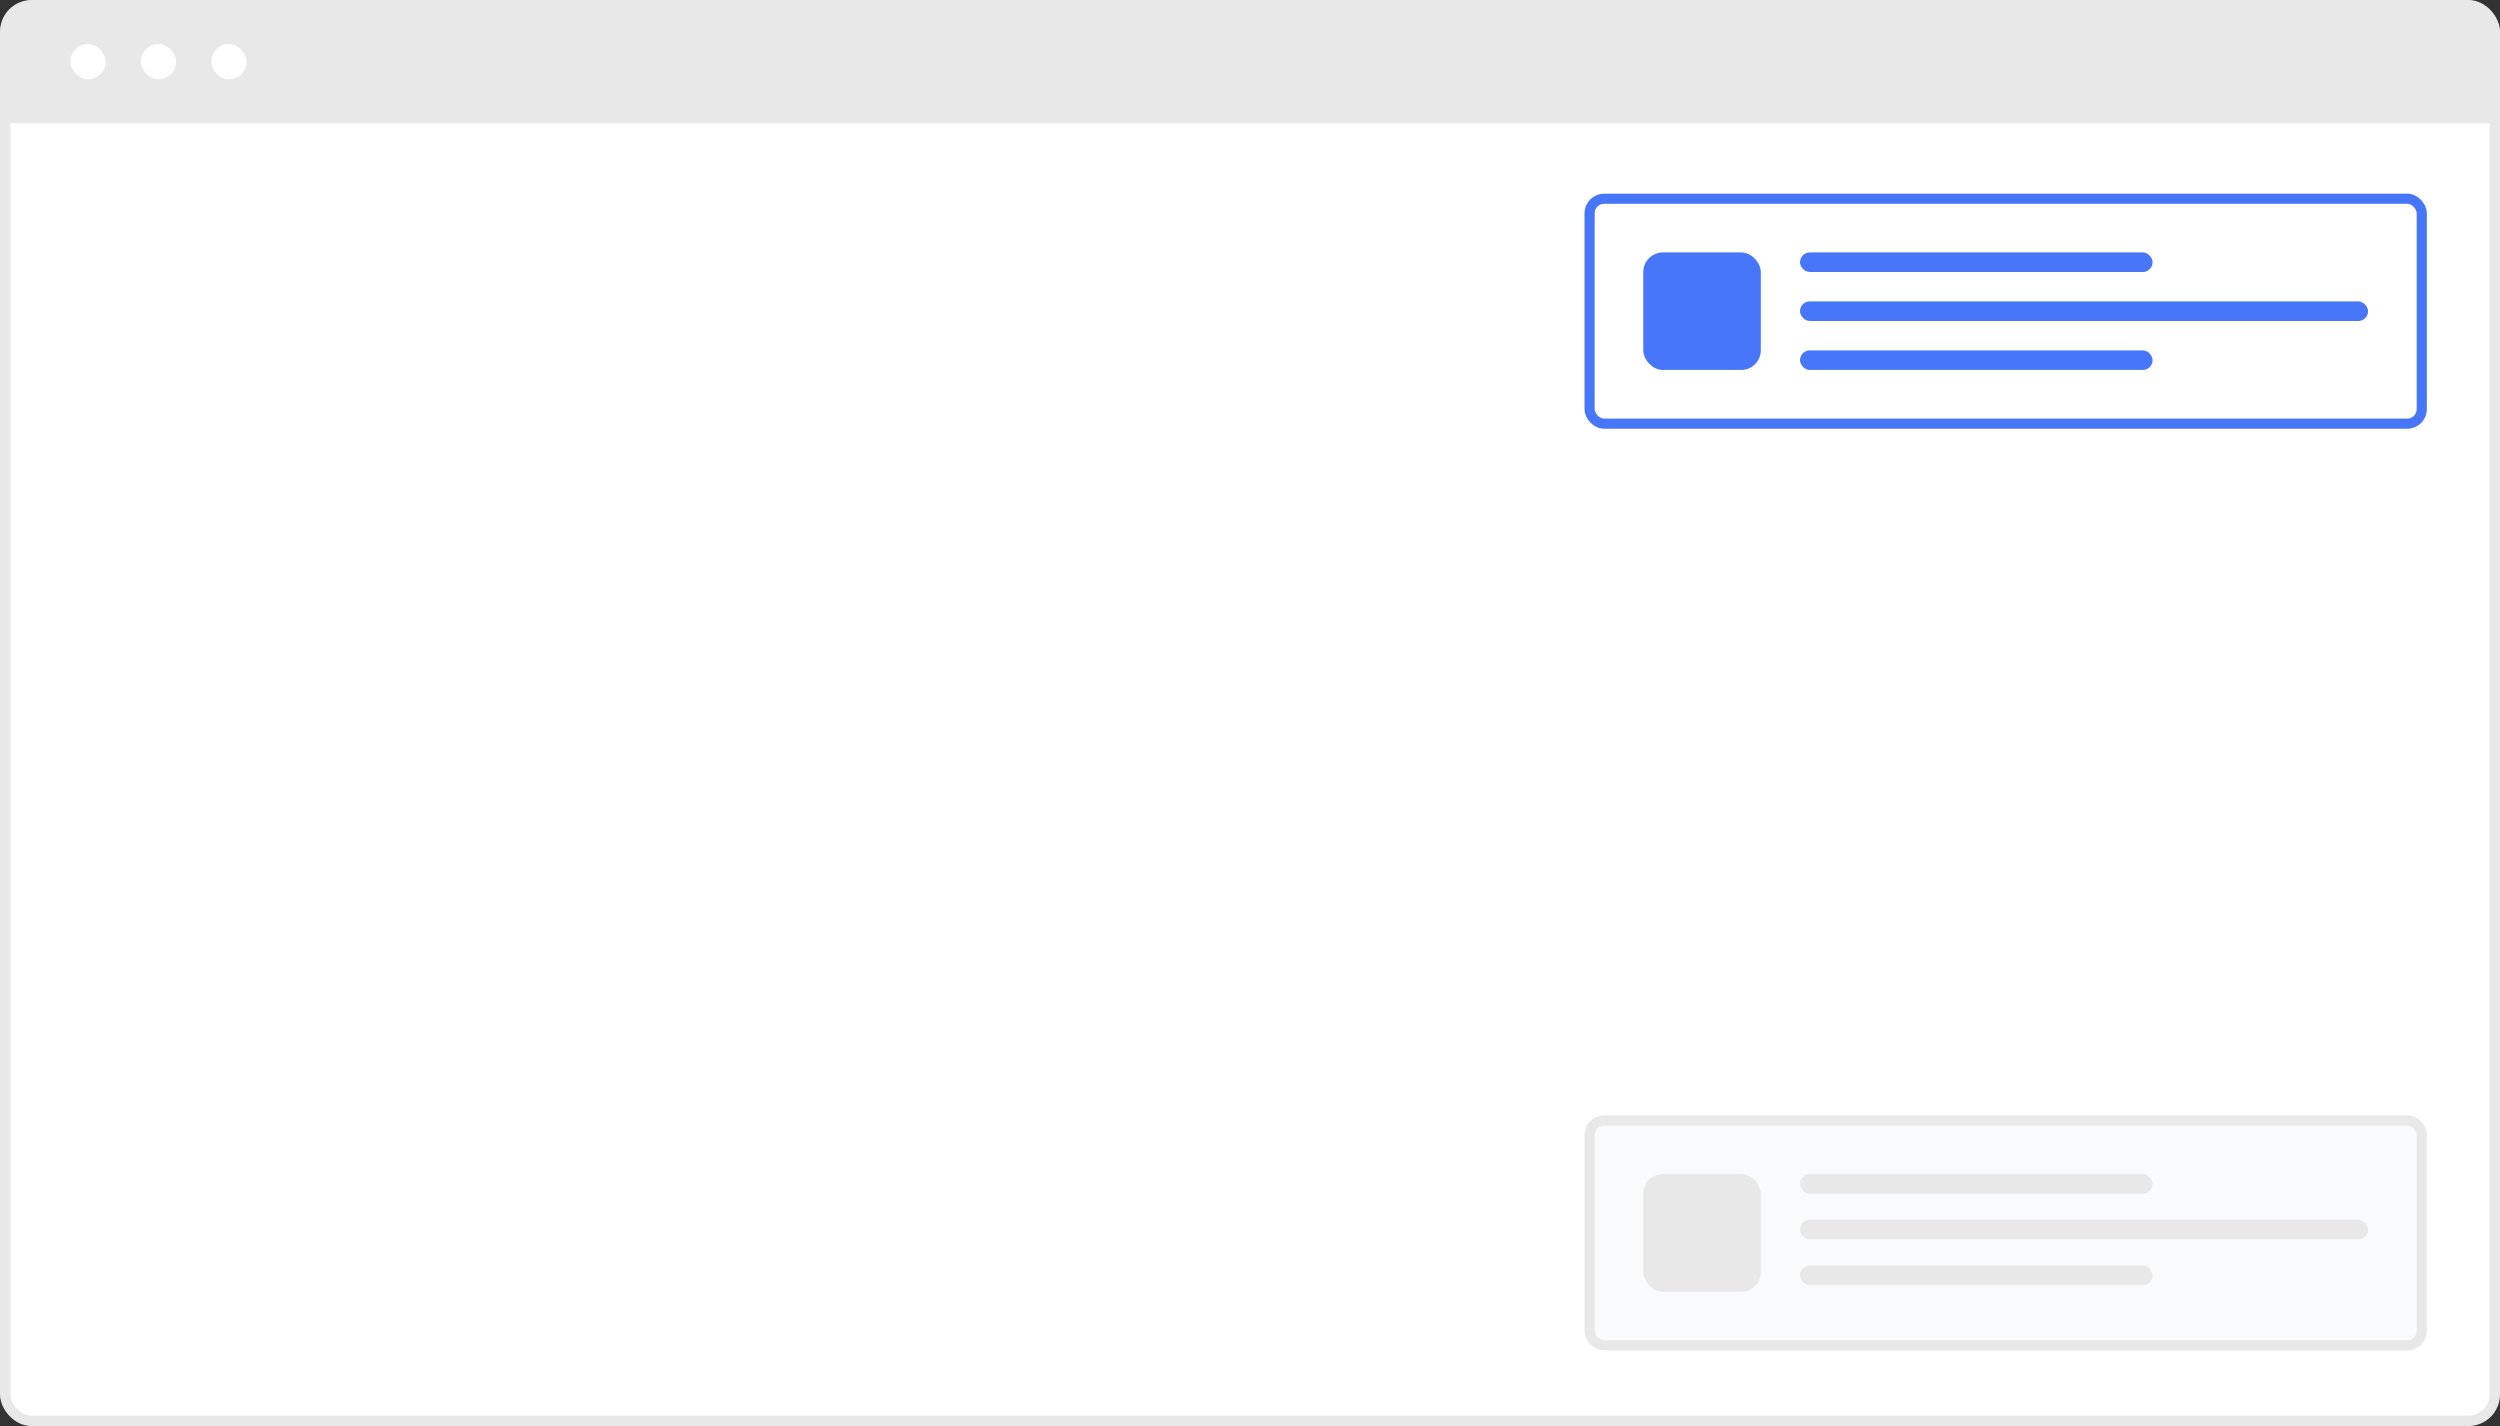 <svg width="284" height="162" viewBox="0 0 284 162" fill="none" xmlns="http://www.w3.org/2000/svg">
    <rect x="0" y="0" width="284" height="162" fill="#333333" stroke="none"/>
    <rect x="0.592" y="0.592" width="282.817" height="160.817" rx="3.003" fill="white"/>
    <path d="M0 4C0 1.791 1.791 0 4 0H280C282.209 0 284 1.791 284 4V14H0V4Z" fill="#E8E8E8"/>
    <rect x="8" y="5.002" width="4" height="4" rx="2" fill="white"/>
    <rect x="16" y="5.002" width="4" height="4" rx="2" fill="white"/>
    <rect x="24" y="5.002" width="4" height="4" rx="2" fill="white"/>
    <rect x="180.579" y="127.282" width="94.532" height="25.546" rx="1.646" fill="#F9FAFB"/>
    <rect x="186.676" y="133.379" width="13.352" height="13.352" rx="2.225" fill="#E8E8E8"/>
    <rect x="204.479" y="133.379" width="40.056" height="2.225" rx="1.113" fill="#E8E8E8"/>
    <rect x="204.479" y="138.571" width="64.535" height="2.225" rx="1.113" fill="#E8E8E8"/>
    <rect x="204.479" y="143.764" width="40.056" height="2.225" rx="1.113" fill="#E8E8E8"/>
    <rect x="180.579" y="127.282" width="94.532" height="25.546" rx="1.646" stroke="#E8E8E8" stroke-width="1.158"/>
    <rect x="180.577" y="22.577" width="94.536" height="25.55" rx="1.648" fill="white"/>
    <rect x="186.676" y="28.676" width="13.352" height="13.352" rx="2.225" fill="#4876F9"/>
    <rect x="204.479" y="28.676" width="40.056" height="2.225" rx="1.113" fill="#4876F9"/>
    <rect x="204.479" y="34.239" width="64.535" height="2.225" rx="1.113" fill="#4876F9"/>
    <rect x="204.479" y="39.803" width="40.056" height="2.225" rx="1.113" fill="#4876F9"/>
    <rect x="180.577" y="22.577" width="94.536" height="25.55" rx="1.648" stroke="#4876F9" stroke-width="1.154"/>
    <rect x="0.592" y="0.592" width="282.817" height="160.817" rx="3.003" stroke="#E8E8E8" stroke-width="1.183"/>
    </svg>
    